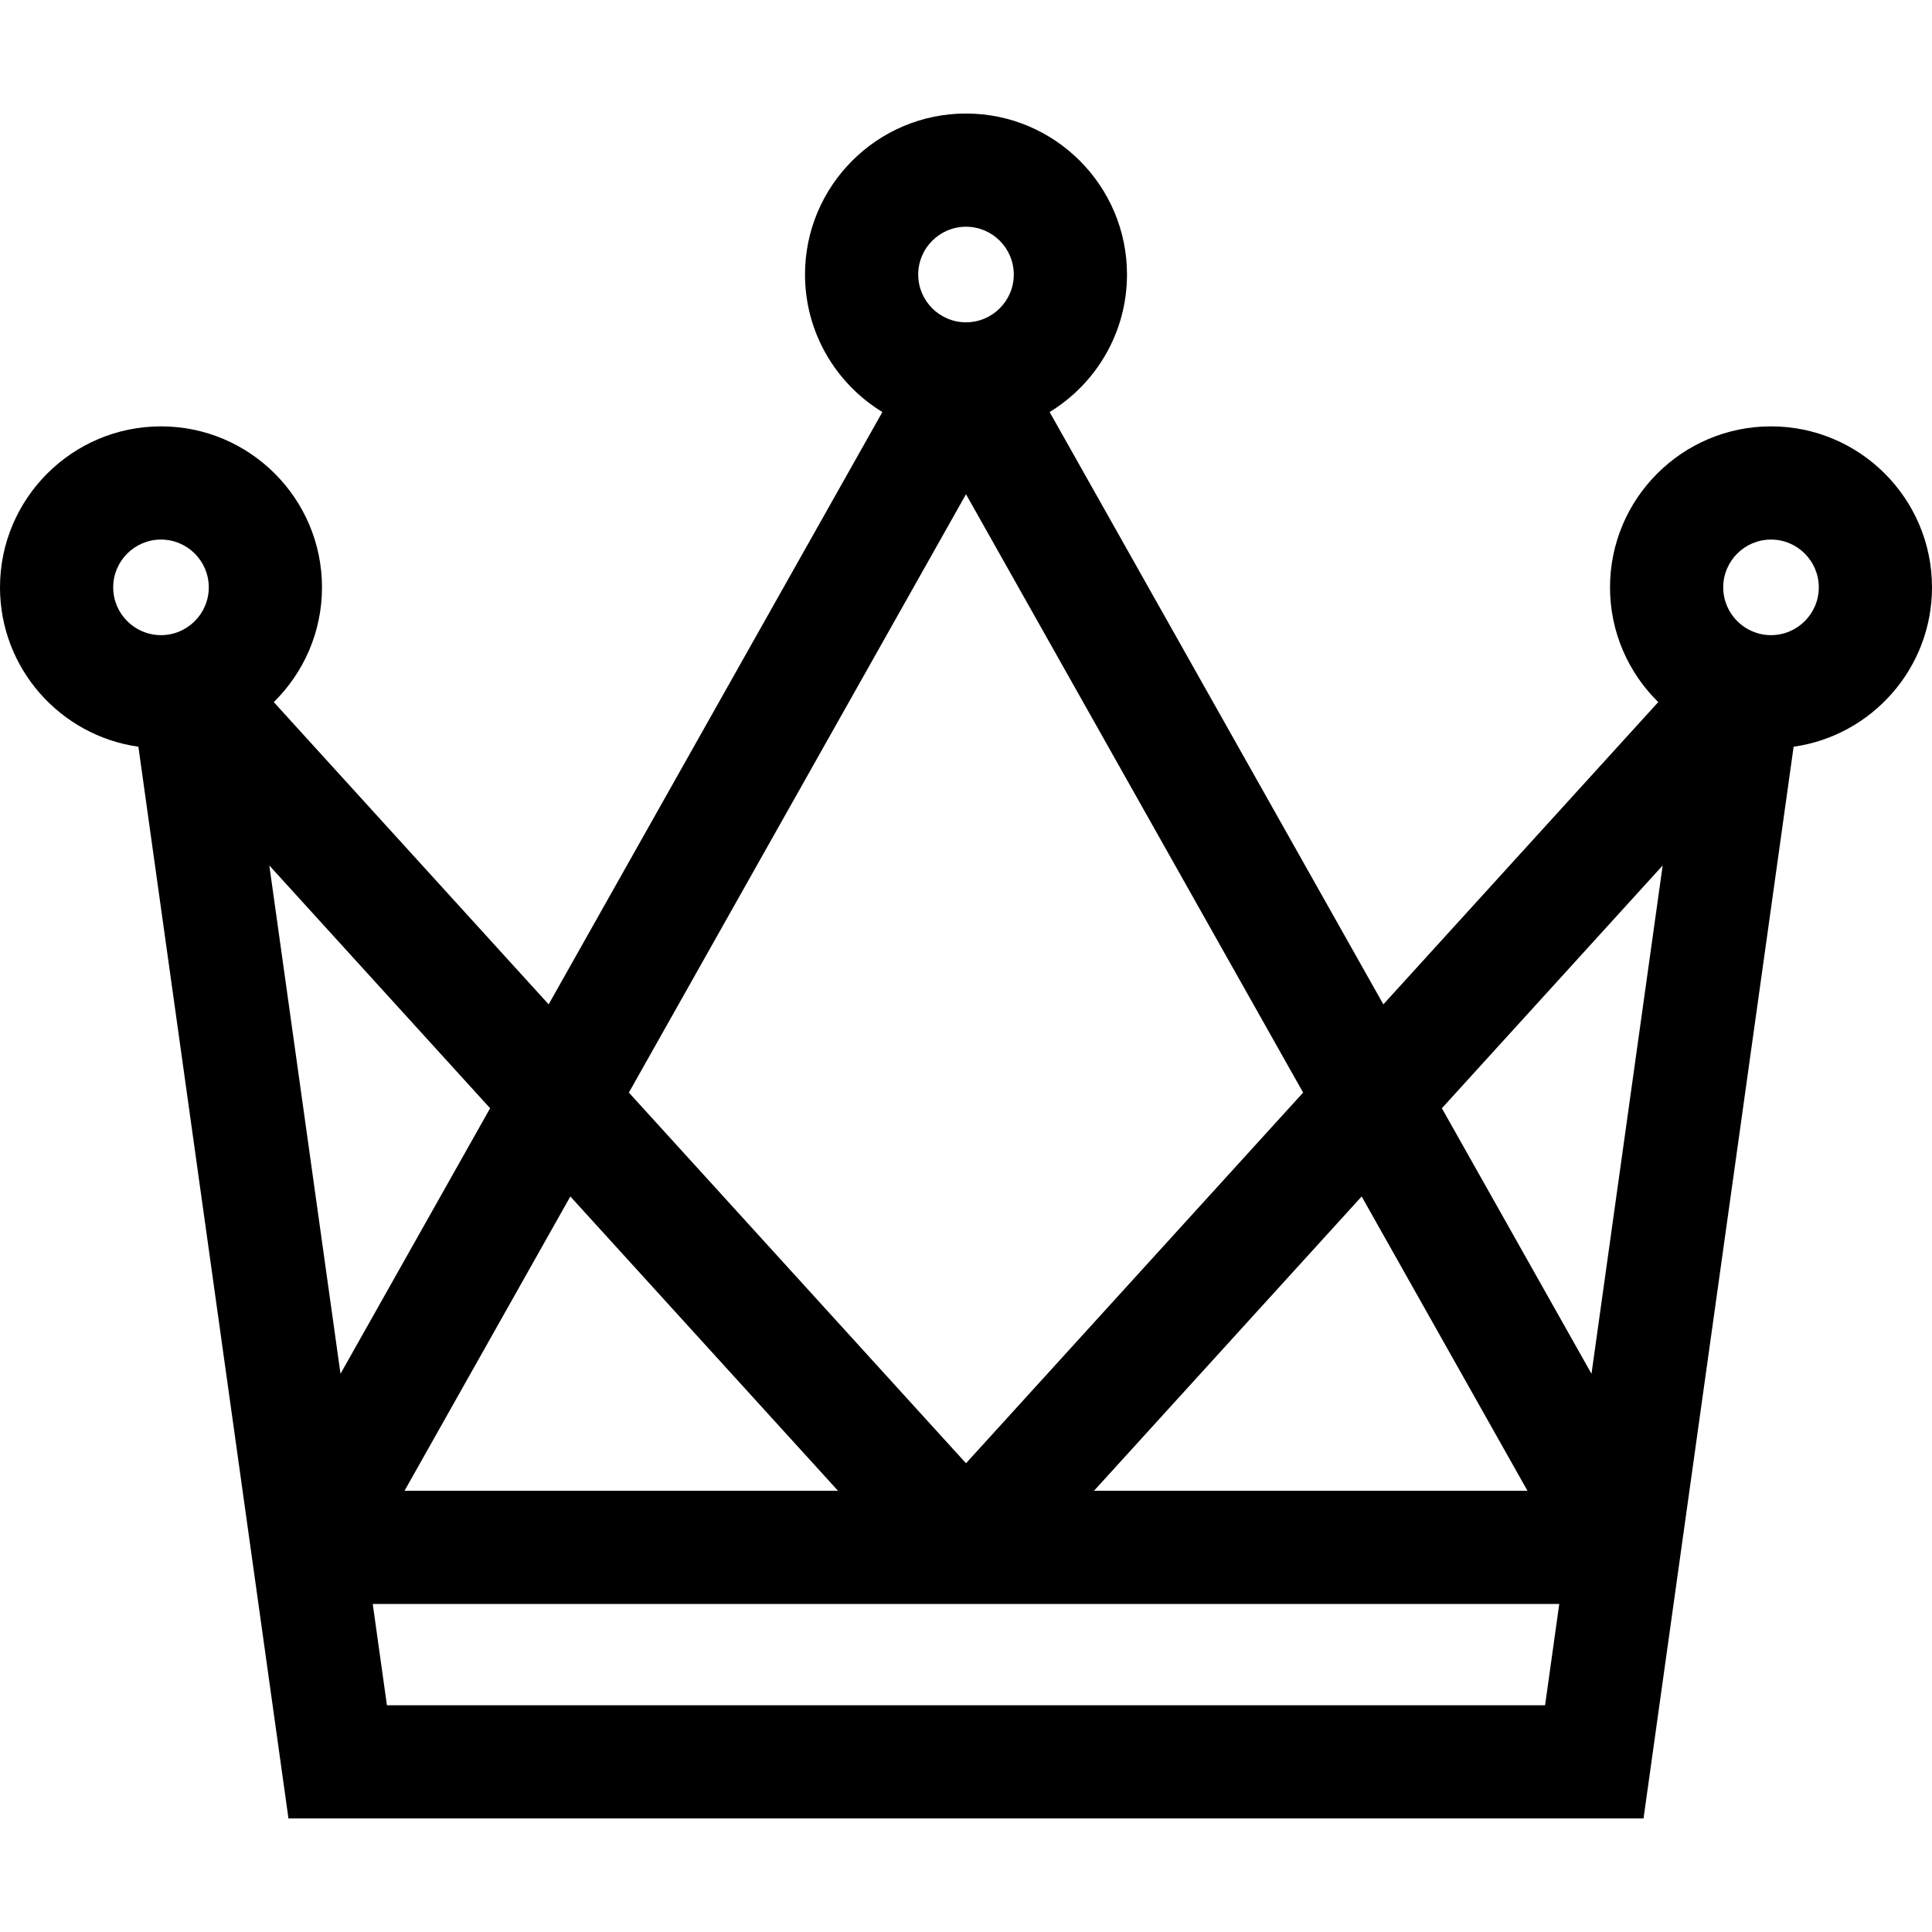 <?xml version="1.0" encoding="iso-8859-1"?>
<!-- Generator: Adobe Illustrator 19.0.0, SVG Export Plug-In . SVG Version: 6.00 Build 0)  -->
<svg xmlns="http://www.w3.org/2000/svg" xmlns:xlink="http://www.w3.org/1999/xlink" version="1.1" id="Capa_1" x="0px" y="0px" viewBox="0 0 512 512" style="enable-background:new 0 0 512 512;" xml:space="preserve">
<g>
	<g>
		<path d="M469.335,112.99c-23.525,0-42.665,19.14-42.665,42.665c0,11.896,4.899,22.665,12.779,30.41l-72.846,80.1l-88.44-156.971    c12.284-7.498,20.502-21.029,20.502-36.444c0-23.525-19.14-42.665-42.665-42.665c-23.525,0-42.665,19.14-42.665,42.665    c0,15.415,8.218,28.945,20.502,36.444l-88.44,156.971l-72.846-80.1c7.88-7.745,12.779-18.515,12.779-30.41    c0-23.525-19.14-42.665-42.665-42.665C19.14,112.99,0,132.13,0,155.655c0,21.491,15.976,39.313,36.673,42.236l39.775,284.023    h359.104l39.775-284.023C496.024,194.969,512,177.146,512,155.655C512,132.13,492.86,112.99,469.335,112.99z M404.798,395.074    H289.917l70.936-77.999L404.798,395.074z M256,60.086c6.983,0,12.665,5.682,12.665,12.665c0,6.983-5.682,12.666-12.665,12.666    c-6.983,0-12.665-5.682-12.665-12.665C243.335,65.769,249.017,60.086,256,60.086z M256,130.974l89.341,158.571L256,387.78    l-89.341-98.236L256,130.974z M151.147,317.076l70.936,77.999H107.202L151.147,317.076z M42.665,168.32    c-6.983,0-12.665-5.681-12.665-12.665c0-6.983,5.682-12.665,12.665-12.665c6.983,0,12.665,5.682,12.665,12.665    C55.33,162.638,49.648,168.32,42.665,168.32z M71.373,229.358l58.513,64.339l-39.648,70.371L71.373,229.358z M409.46,451.915    H102.54l-3.759-26.84h314.438L409.46,451.915z M421.762,364.068l-39.648-70.371l58.513-64.339L421.762,364.068z M469.335,168.32    c-6.983,0-12.665-5.682-12.665-12.665c0-6.983,5.682-12.665,12.665-12.665c6.983,0,12.665,5.682,12.665,12.665    C482,162.638,476.318,168.32,469.335,168.32z"/>
	</g>
</g>
<g>
</g>
<g>
</g>
<g>
</g>
<g>
</g>
<g>
</g>
<g>
</g>
<g>
</g>
<g>
</g>
<g>
</g>
<g>
</g>
<g>
</g>
<g>
</g>
<g>
</g>
<g>
</g>
<g>
</g>
</svg>
